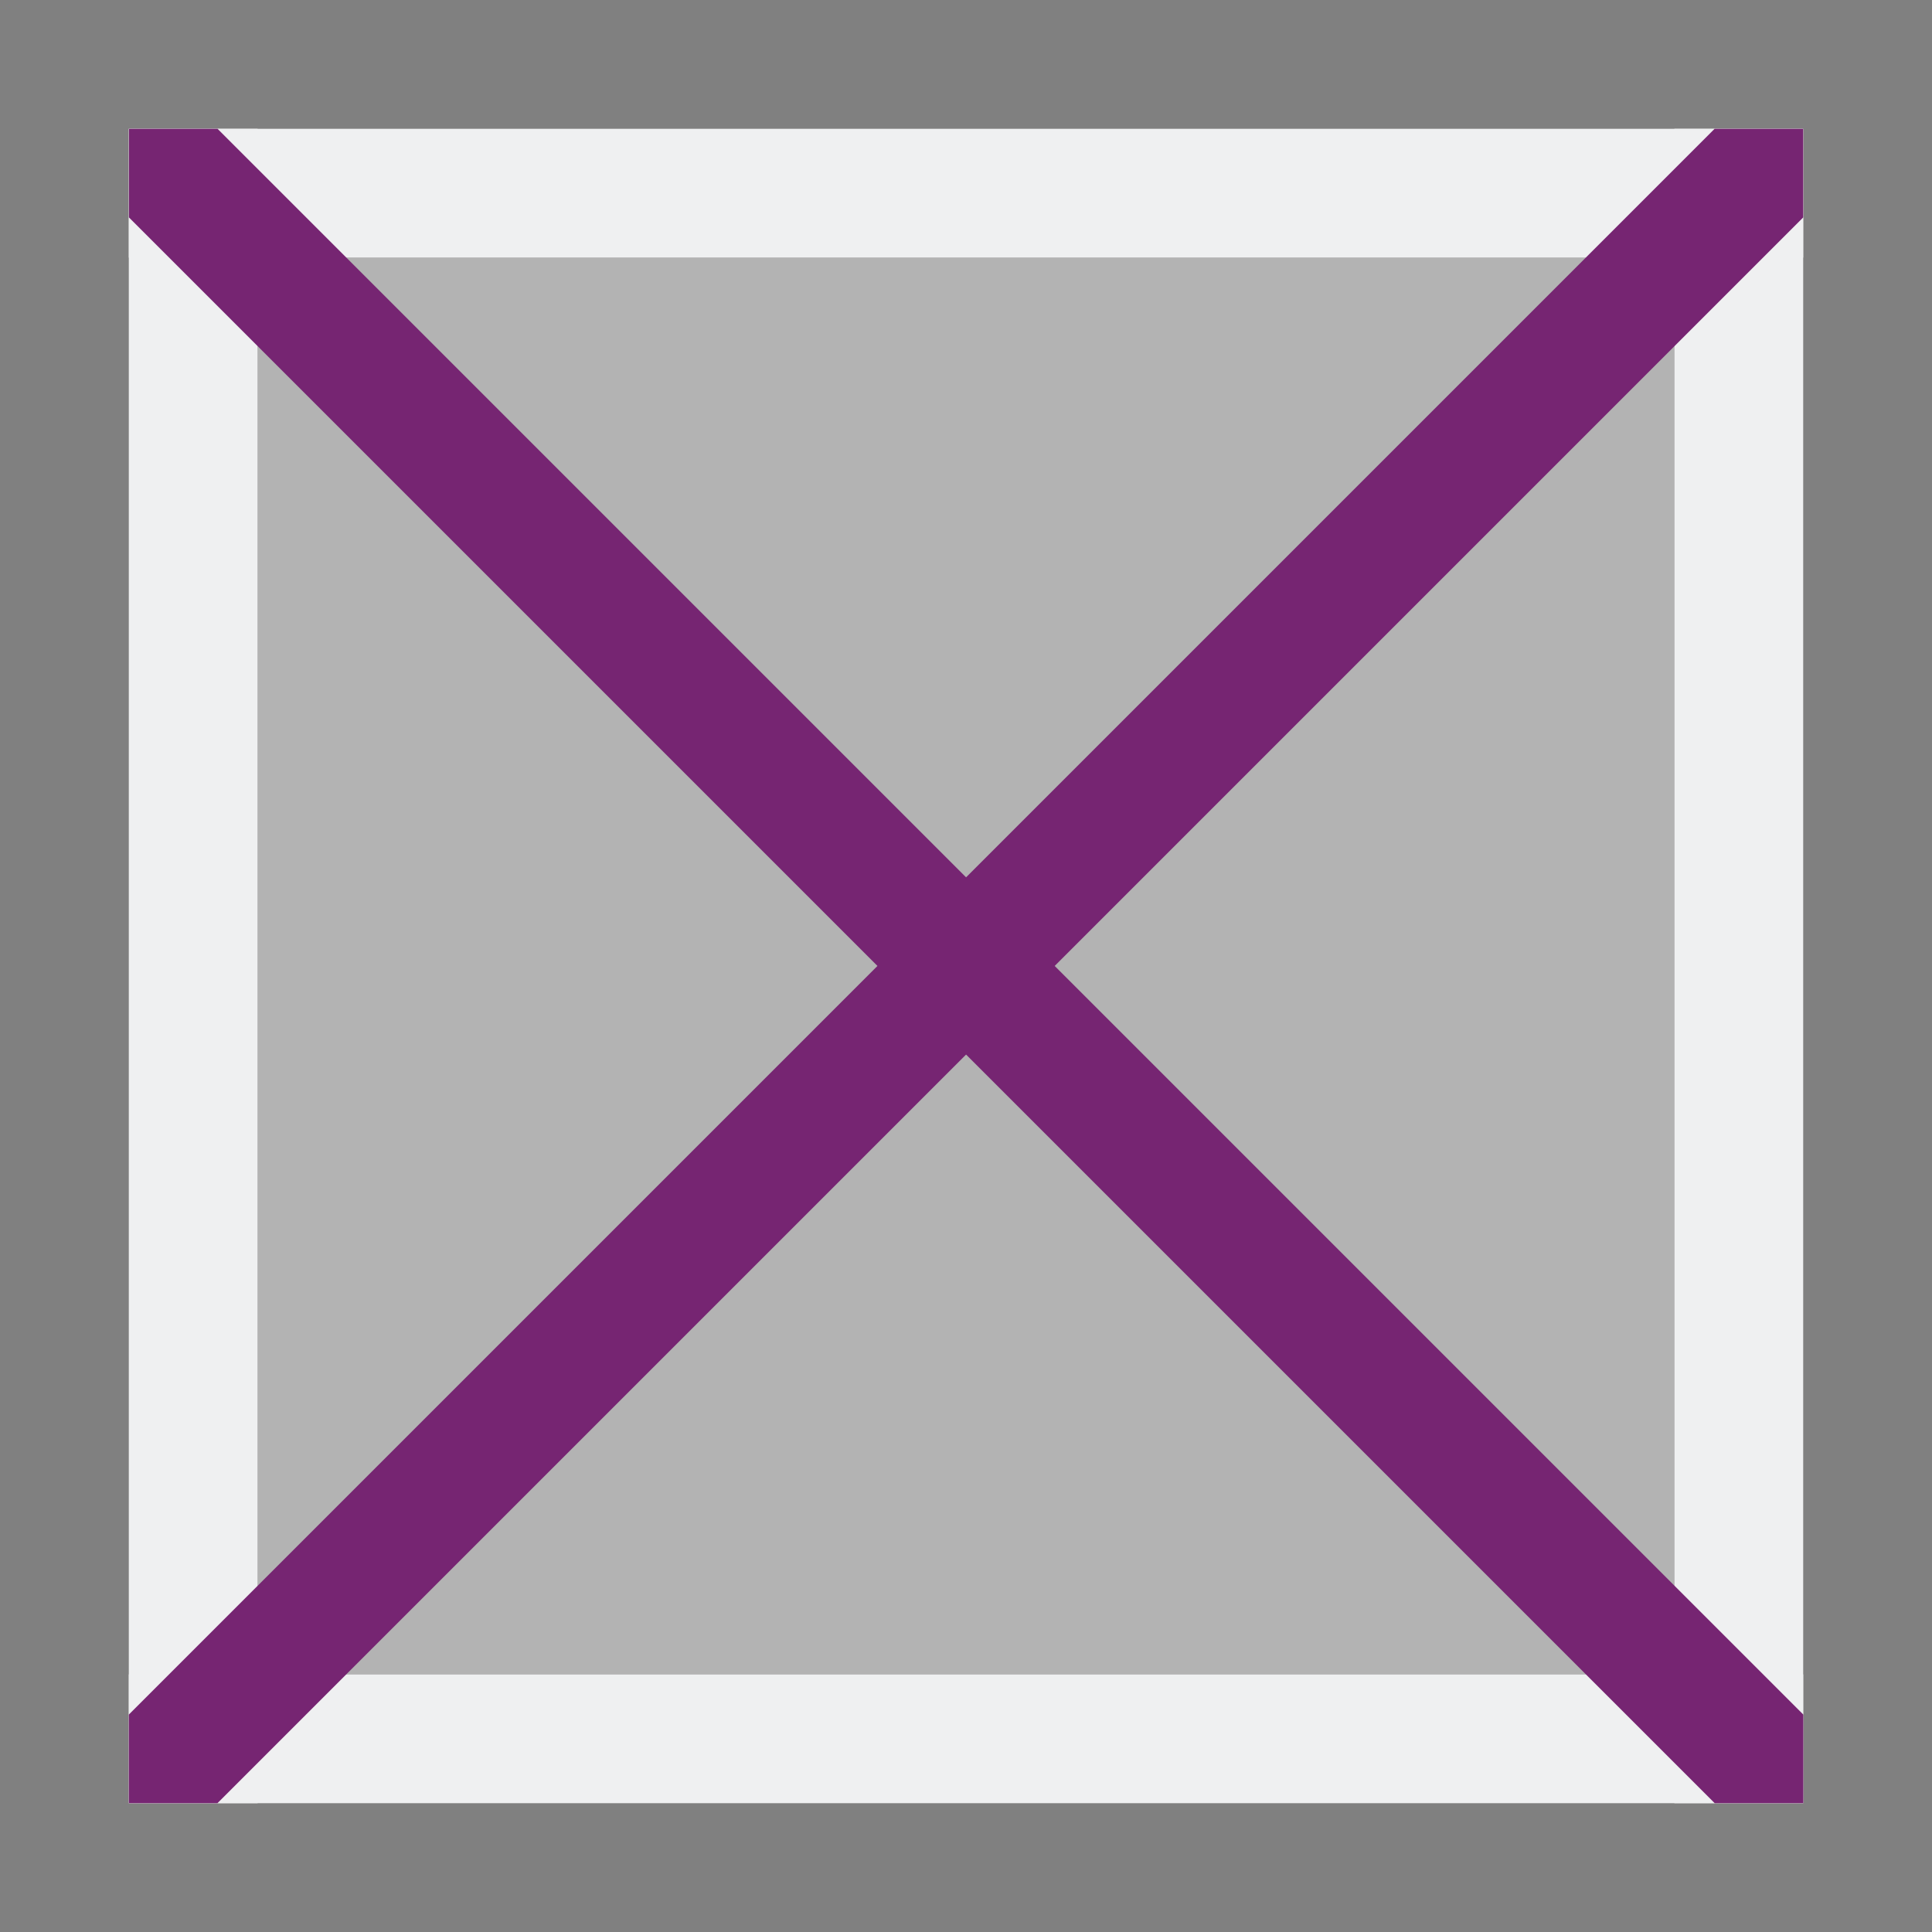 <svg height="15" width="15" xmlns="http://www.w3.org/2000/svg"><rect width="100%" height="100%" fill="#808080" stroke="none"/><g transform="translate(-421.714 -532.791)"><path d="m423.714 534.791h11v11h-11z" fill="#b3b3b3"/><g fill="#eff0f1" transform="scale(-1)"><path d="m-423.714-546.791h1v13h-1z"/><path d="m-435.714-546.791h1v13h-1z"/><path d="m-435.714-534.791h13v1h-13z"/><path d="m-435.714-546.791h13v1h-13z"/></g><g fill="#762572"><path d="m13.312 1-12.312 12.312v.688h.688l12.312-12.312v-.688z" transform="translate(421.714 532.791)"/><path d="m435.027 546.791-12.312-12.312v-.688h.688l12.312 12.312v.688z"/></g></g></svg>